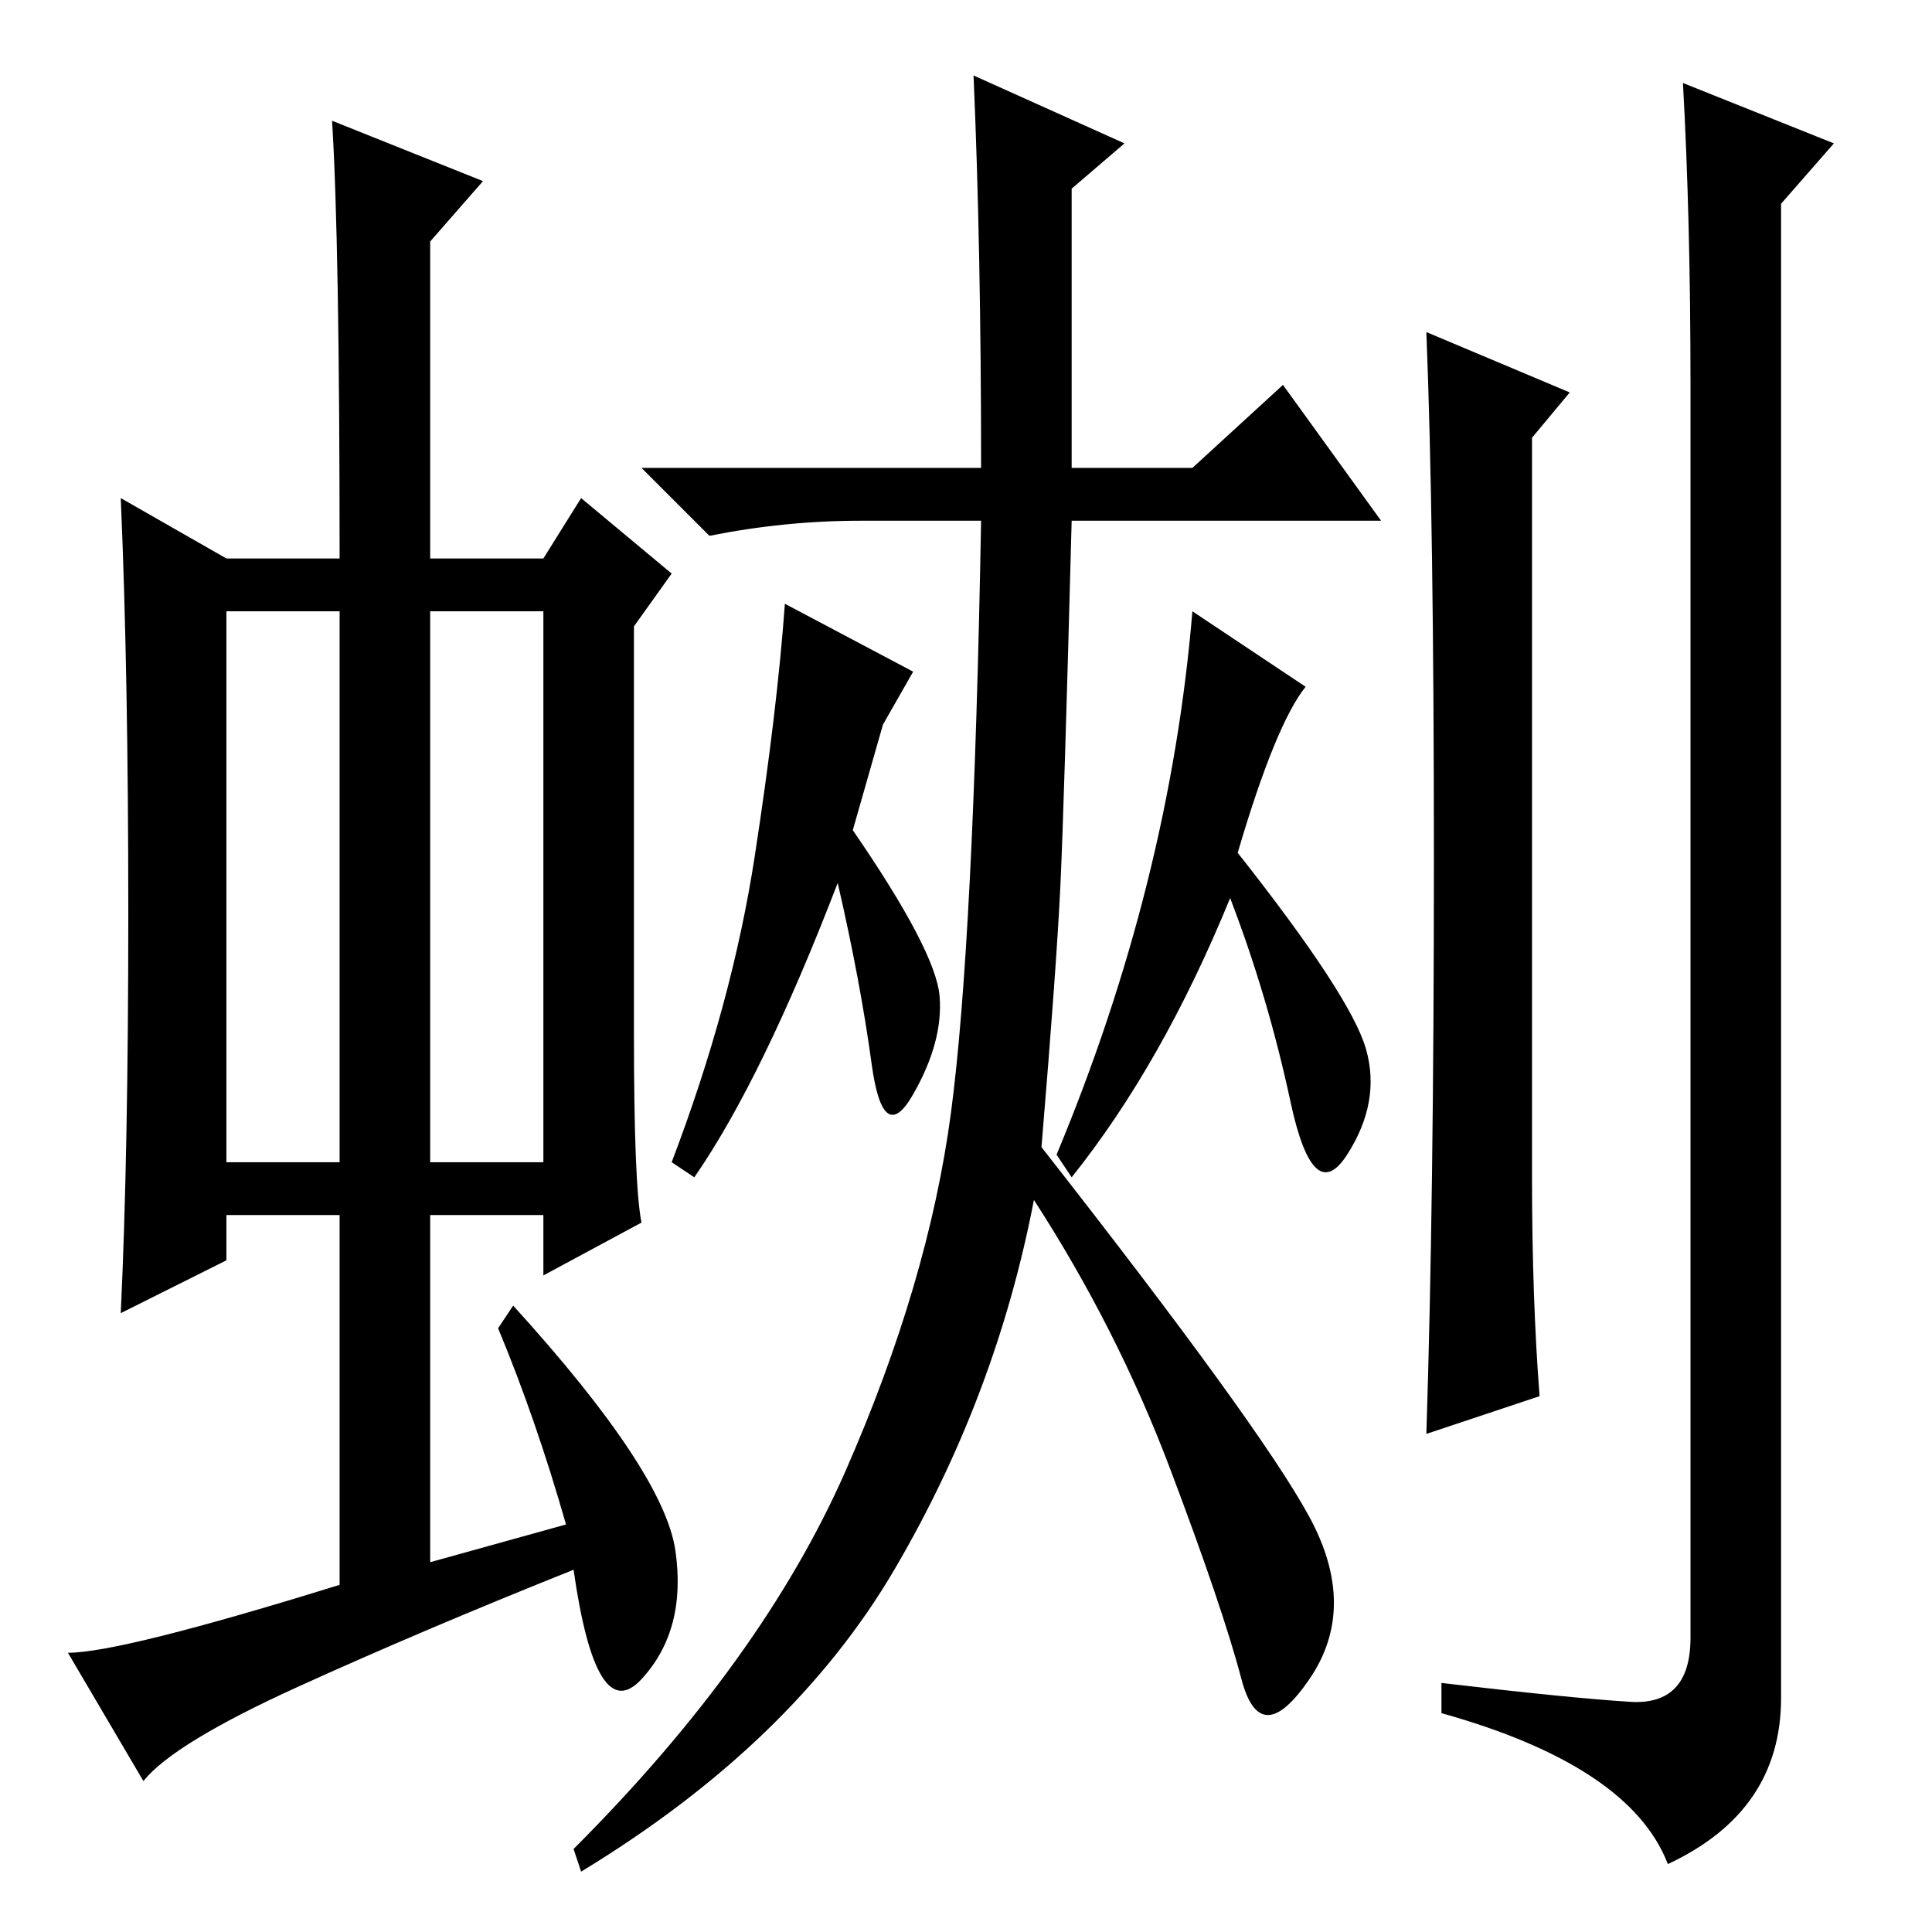 <?xml version="1.0" standalone="no"?>
<!DOCTYPE svg PUBLIC "-//W3C//DTD SVG 1.1//EN" "http://www.w3.org/Graphics/SVG/1.1/DTD/svg11.dtd" >
<svg xmlns="http://www.w3.org/2000/svg" xmlns:xlink="http://www.w3.org/1999/xlink" version="1.1" viewBox="0 -36 256 256">
  <g transform="matrix(1 0 0 -1 0 220)">
   <path fill="currentColor"
d="M30 102h15v73h-15v-73zM57 102h15v73h-15v-73zM45 46v49h-15v-6l-14 -7q1 21 1 53t-1 55l14 -8h15q0 42 -1 58l20 -8l-7 -8v-42h15l5 8l12 -10l-5 -7v-54q0 -20 1 -25l-13 -7v8h-15v-46l18 5q-4 14 -9 26l2 3q20 -22 21.5 -32.5t-4.5 -17t-9 14.5q-20 -8 -36.5 -15.5
t-20.5 -12.5l-10 17q7 0 36 9zM129 246l20 -9l-7 -6v-37h16l12 11l13 -18h-41q-1 -38 -1.5 -48.5t-2.5 -34.5q29 -37 35.5 -49t0 -21.5t-9 0t-9.5 28t-18 35.5q-5 -26 -18.5 -49t-41.5 -40l-1 3q25 25 36 50t14 47.5t4 78.5h-16q-10 0 -20 -2l-9 9h45q0 29 -1 52zM181 117
q2 -7 -2.5 -14t-7.5 7t-8 27q-9 -22 -21 -37l-2 3q15 36 18 72l15 -10q-4 -5 -9 -22q15 -19 17 -26zM117 160l-4 -14q11 -16 11.5 -22t-3.5 -13t-5.5 4t-4.5 24q-10 -26 -19 -39l-3 2q8 21 11 40.5t4 33.5l17 -9zM243 237l-7 -8v-198q0 -15 -15 -22q-5 13 -30 20v4
q17 -2 25 -2.5t8 8.5v166q0 22 -1 40zM190 142q0 45 -1 70l19 -8l-5 -6v-98q0 -16 1 -29l-15 -5q1 31 1 76z" />
  </g>

</svg>
